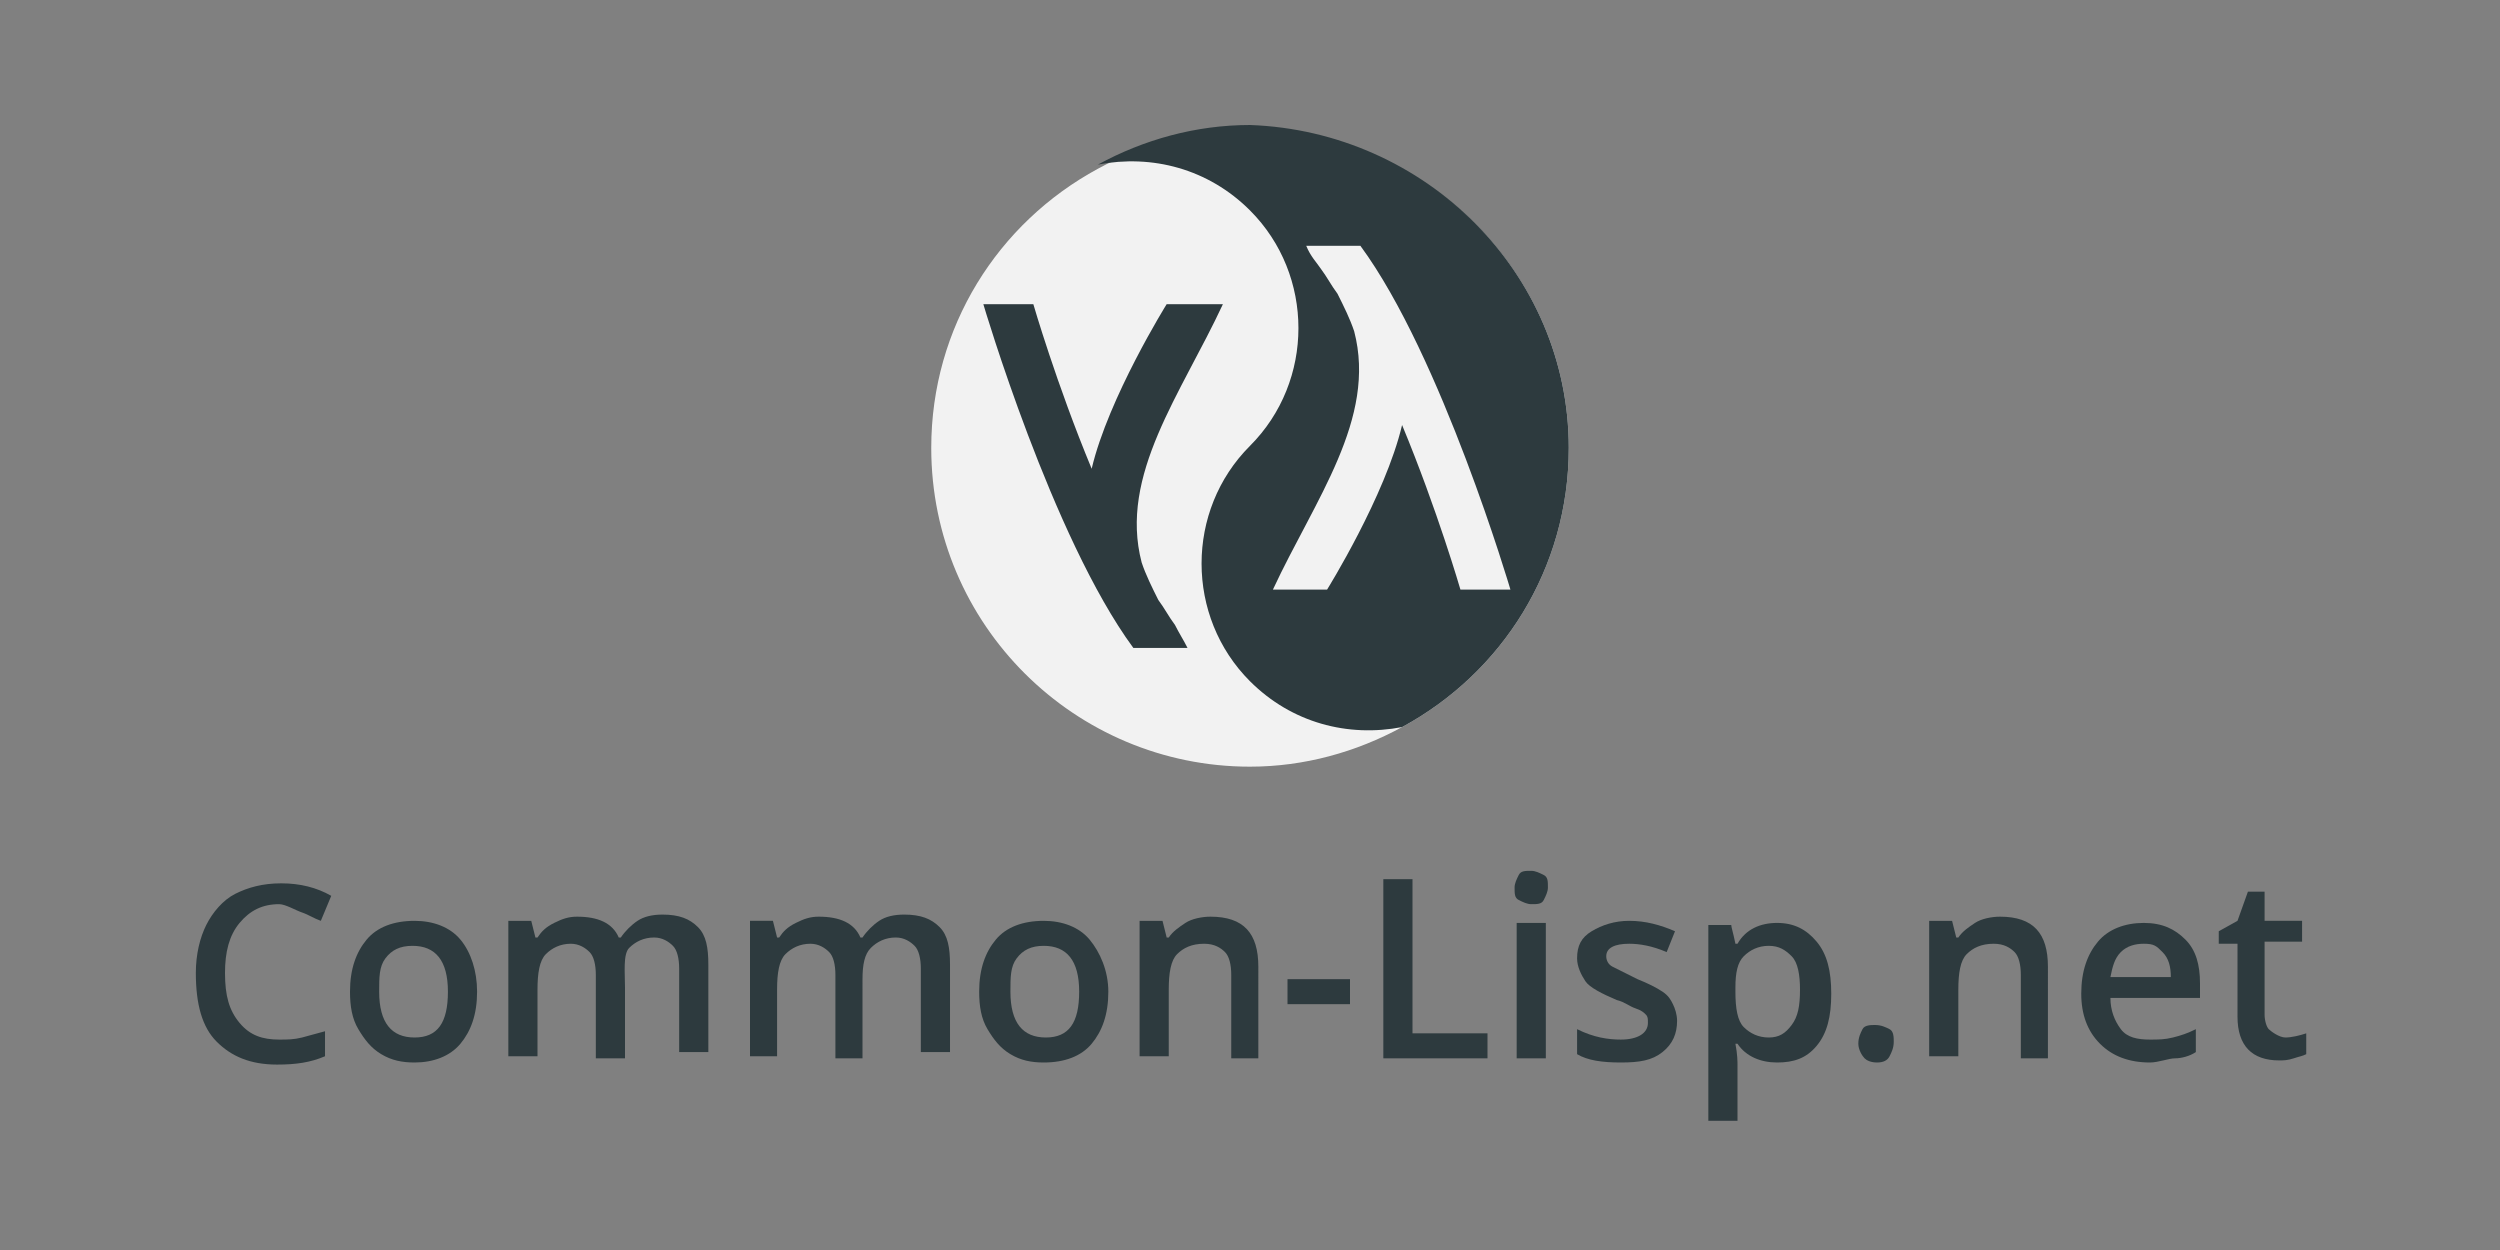 <?xml version="1.0" encoding="utf-8"?>
<!-- Generator: Adobe Illustrator 24.0.0, SVG Export Plug-In . SVG Version: 6.00 Build 0)  -->
<svg version="1.1" id="Capa_1" xmlns="http://www.w3.org/2000/svg" xmlns:xlink="http://www.w3.org/1999/xlink" x="0px" y="0px"
	 viewBox="0 0 120 60" width="120" height="60" style="enable-background:new 0 0 120 60;" xml:space="preserve">
<rect x="0" y="0" width="120" height="60" fill="#808080" stroke="none"/>
<style type="text/css">
	.st0{fill:#F2F2F2;}
	.st1{fill:#2D3A3E;}
</style>
<g>
	<g>
		<path class="st0" d="M75.3,21.5c0,5.8-3.2,10.8-8,13.4c-2.2,1.2-4.7,1.9-7.3,1.9c-8.4,0-15.3-6.8-15.3-15.3c0-5.8,3.2-10.8,8-13.4
			c2.2-1.2,4.7-1.9,7.3-1.9C68.4,6.3,75.3,13.1,75.3,21.5z"/>
		<g>
			<path class="st1" d="M75.3,21.5c0,5.8-3.2,10.8-8,13.4c-2.6,0.5-5.3-0.2-7.3-2.2c-3.1-3.1-3.1-8.2,0-11.3c3.1-3.1,3.1-8.2,0-11.3
				c-2-2-4.7-2.7-7.3-2.2c2.2-1.2,4.7-1.9,7.3-1.9C68.4,6.3,75.3,13.1,75.3,21.5z"/>
			<path class="st1" d="M56.4,30L56.4,30c-0.3-0.4-0.5-0.8-0.8-1.2c-0.3-0.6-0.6-1.2-0.8-1.8c-1.1-4.2,1.9-8.1,3.9-12.4H56
				c0,0-2.8,4.5-3.6,7.9c-1.7-4.1-2.8-7.9-2.8-7.9h-2.4c0,0,3.3,11.2,7.2,16.5h2.6C56.8,30.7,56.6,30.4,56.4,30L56.4,30z"/>
		</g>
		<path class="st0" d="M63.4,12.9L63.4,12.9c0.3,0.4,0.5,0.8,0.8,1.2c0.3,0.6,0.6,1.2,0.8,1.8c1.1,4.2-1.9,8.1-3.9,12.4h2.6
			c0,0,2.8-4.5,3.6-7.9c1.7,4.1,2.8,7.9,2.8,7.9h2.4c0,0-3.3-11.2-7.2-16.5h-2.6C62.9,12.3,63.2,12.6,63.4,12.9L63.4,12.9z"/>
	</g>
	<g>
		<path class="st1" d="M13.4,43.4c-0.8,0-1.4,0.3-1.9,0.9s-0.7,1.4-0.7,2.4c0,1.1,0.2,1.8,0.7,2.4s1.1,0.8,1.9,0.8
			c0.4,0,0.7,0,1.1-0.1s0.7-0.2,1.1-0.3v1.2c-0.7,0.3-1.4,0.4-2.3,0.4c-1.3,0-2.2-0.4-2.9-1.1s-1-1.8-1-3.3c0-0.9,0.2-1.7,0.5-2.3
			s0.8-1.2,1.4-1.5s1.3-0.5,2.2-0.5c0.9,0,1.7,0.2,2.4,0.6l-0.5,1.2c-0.3-0.1-0.6-0.3-0.9-0.4S13.7,43.4,13.4,43.4z"/>
		<path class="st1" d="M22.9,47.6c0,1.1-0.3,1.9-0.8,2.5S20.8,51,19.9,51c-0.6,0-1.1-0.1-1.6-0.4s-0.8-0.7-1.1-1.2s-0.4-1.1-0.4-1.8
			c0-1.1,0.3-1.9,0.8-2.5s1.3-0.9,2.3-0.9c0.9,0,1.7,0.3,2.2,0.9S22.9,46.6,22.9,47.6z M18.2,47.6c0,1.5,0.6,2.2,1.7,2.2
			c1.1,0,1.6-0.7,1.6-2.2c0-1.5-0.6-2.2-1.7-2.2c-0.6,0-1,0.2-1.3,0.6S18.2,46.9,18.2,47.6z"/>
		<path class="st1" d="M30,50.8h-1.4v-4c0-0.5-0.1-0.9-0.3-1.1s-0.5-0.4-0.9-0.4c-0.5,0-0.9,0.2-1.2,0.5s-0.4,0.9-0.4,1.7v3.2h-1.4
			v-6.5h1.1l0.2,0.8h0.1c0.2-0.3,0.4-0.5,0.8-0.7s0.7-0.3,1.1-0.3c1,0,1.7,0.3,2,1h0.1c0.2-0.3,0.5-0.6,0.8-0.8s0.7-0.3,1.2-0.3
			c0.8,0,1.3,0.2,1.7,0.6s0.5,1,0.5,1.8v4.2h-1.4v-4c0-0.5-0.1-0.9-0.3-1.1s-0.5-0.4-0.9-0.4c-0.5,0-0.9,0.2-1.2,0.5
			S30,46.7,30,47.4V50.8z"/>
		<path class="st1" d="M41.5,50.8h-1.4v-4c0-0.5-0.1-0.9-0.3-1.1s-0.5-0.4-0.9-0.4c-0.5,0-0.9,0.2-1.2,0.5s-0.4,0.9-0.4,1.7v3.2H36
			v-6.5h1.1l0.2,0.8h0.1c0.2-0.3,0.4-0.5,0.8-0.7s0.7-0.3,1.1-0.3c1,0,1.7,0.3,2,1h0.1c0.2-0.3,0.5-0.6,0.8-0.8s0.7-0.3,1.2-0.3
			c0.8,0,1.3,0.2,1.7,0.6s0.5,1,0.5,1.8v4.2h-1.4v-4c0-0.5-0.1-0.9-0.3-1.1s-0.5-0.4-0.9-0.4c-0.5,0-0.9,0.2-1.2,0.5
			s-0.4,0.8-0.4,1.5V50.8z"/>
		<path class="st1" d="M53.2,47.6c0,1.1-0.3,1.9-0.8,2.5S51.1,51,50.1,51c-0.6,0-1.1-0.1-1.6-0.4s-0.8-0.7-1.1-1.2s-0.4-1.1-0.4-1.8
			c0-1.1,0.3-1.9,0.8-2.5s1.3-0.9,2.3-0.9c0.9,0,1.7,0.3,2.2,0.9S53.2,46.6,53.2,47.6z M48.5,47.6c0,1.5,0.6,2.2,1.7,2.2
			c1.1,0,1.6-0.7,1.6-2.2c0-1.5-0.6-2.2-1.7-2.2c-0.6,0-1,0.2-1.3,0.6S48.5,46.9,48.5,47.6z"/>
		<path class="st1" d="M60.5,50.8h-1.4v-4c0-0.5-0.1-0.9-0.3-1.1s-0.5-0.4-1-0.4c-0.6,0-1,0.2-1.3,0.5s-0.4,0.9-0.4,1.7v3.2h-1.4
			v-6.5h1.1l0.2,0.8h0.1c0.2-0.3,0.5-0.5,0.8-0.7s0.8-0.3,1.2-0.3c1.6,0,2.3,0.8,2.3,2.4V50.8z"/>
		<path class="st1" d="M61.8,48.2V47h3v1.2H61.8z"/>
		<path class="st1" d="M66.4,50.8v-8.6h1.4v7.4h3.6v1.2H66.4z"/>
		<path class="st1" d="M72.7,42.6c0-0.2,0.1-0.4,0.2-0.6s0.3-0.2,0.6-0.2c0.2,0,0.4,0.1,0.6,0.2s0.2,0.3,0.2,0.6
			c0,0.2-0.1,0.4-0.2,0.6s-0.3,0.2-0.6,0.2c-0.2,0-0.4-0.1-0.6-0.2S72.7,42.9,72.7,42.6z M74.2,50.8h-1.4v-6.5h1.4V50.8z"/>
		<path class="st1" d="M80.5,49c0,0.6-0.2,1.1-0.7,1.5s-1.1,0.5-2,0.5c-0.9,0-1.6-0.1-2.1-0.4v-1.2c0.8,0.4,1.5,0.5,2.1,0.5
			c0.8,0,1.3-0.3,1.3-0.8c0-0.2,0-0.3-0.1-0.4s-0.2-0.2-0.5-0.3S78,48.1,77.6,48c-0.7-0.3-1.3-0.6-1.5-0.9s-0.4-0.7-0.4-1.1
			c0-0.6,0.2-1,0.7-1.3s1.1-0.5,1.8-0.5c0.8,0,1.5,0.2,2.2,0.5l-0.4,1c-0.7-0.3-1.3-0.4-1.8-0.4c-0.7,0-1.1,0.2-1.1,0.6
			c0,0.2,0.1,0.4,0.3,0.5s0.6,0.3,1.2,0.6c0.5,0.2,0.9,0.4,1.2,0.6s0.4,0.4,0.5,0.6S80.5,48.7,80.5,49z"/>
		<path class="st1" d="M85.3,51c-0.8,0-1.5-0.3-1.9-0.9h-0.1c0.1,0.5,0.1,0.9,0.1,1v2.7H82v-9.4h1.1c0,0.1,0.1,0.4,0.2,0.9h0.1
			c0.4-0.7,1.1-1,1.9-1c0.8,0,1.4,0.3,1.9,0.9s0.7,1.4,0.7,2.5s-0.2,1.9-0.7,2.5S86.1,51,85.3,51z M84.9,45.4
			c-0.5,0-0.9,0.2-1.2,0.5s-0.4,0.8-0.4,1.5v0.2c0,0.8,0.1,1.4,0.4,1.7s0.7,0.5,1.2,0.5c0.5,0,0.8-0.2,1.1-0.6s0.4-0.9,0.4-1.7
			c0-0.7-0.1-1.3-0.4-1.6S85.4,45.4,84.9,45.4z"/>
		<path class="st1" d="M89.2,50.1c0-0.3,0.1-0.5,0.2-0.7s0.4-0.2,0.6-0.2c0.3,0,0.5,0.1,0.7,0.2s0.2,0.4,0.2,0.6
			c0,0.3-0.1,0.5-0.2,0.7S90.4,51,90.1,51s-0.5-0.1-0.6-0.2S89.2,50.4,89.2,50.1z"/>
		<path class="st1" d="M98.4,50.8h-1.4v-4c0-0.5-0.1-0.9-0.3-1.1s-0.5-0.4-1-0.4c-0.6,0-1,0.2-1.3,0.5s-0.4,0.9-0.4,1.7v3.2h-1.4
			v-6.5h1.1l0.2,0.8h0.1c0.2-0.3,0.5-0.5,0.8-0.7s0.8-0.3,1.2-0.3c1.6,0,2.3,0.8,2.3,2.4V50.8z"/>
		<path class="st1" d="M103.2,51c-1,0-1.8-0.3-2.4-0.9s-0.9-1.4-0.9-2.4c0-1.1,0.3-1.9,0.8-2.5s1.3-0.9,2.2-0.9c0.9,0,1.5,0.3,2,0.8
			s0.7,1.2,0.7,2.1v0.7h-4.3c0,0.6,0.2,1.1,0.5,1.5s0.8,0.5,1.4,0.5c0.4,0,0.7,0,1.1-0.1s0.7-0.2,1.1-0.4v1.1
			c-0.3,0.2-0.7,0.3-1,0.3S103.6,51,103.2,51z M102.9,45.3c-0.4,0-0.8,0.1-1.1,0.4s-0.4,0.7-0.5,1.2h2.9c0-0.5-0.1-0.9-0.4-1.2
			S103.4,45.3,102.9,45.3z"/>
		<path class="st1" d="M109.7,49.8c0.3,0,0.7-0.1,1-0.2v1c-0.2,0.1-0.3,0.1-0.6,0.2s-0.5,0.1-0.7,0.1c-1.3,0-2-0.7-2-2.1v-3.5h-0.9
			v-0.6l0.9-0.5l0.5-1.4h0.8v1.4h1.8v1h-1.8v3.5c0,0.3,0.1,0.6,0.2,0.7S109.4,49.8,109.7,49.8z"/>
	</g>
</g>
</svg>
